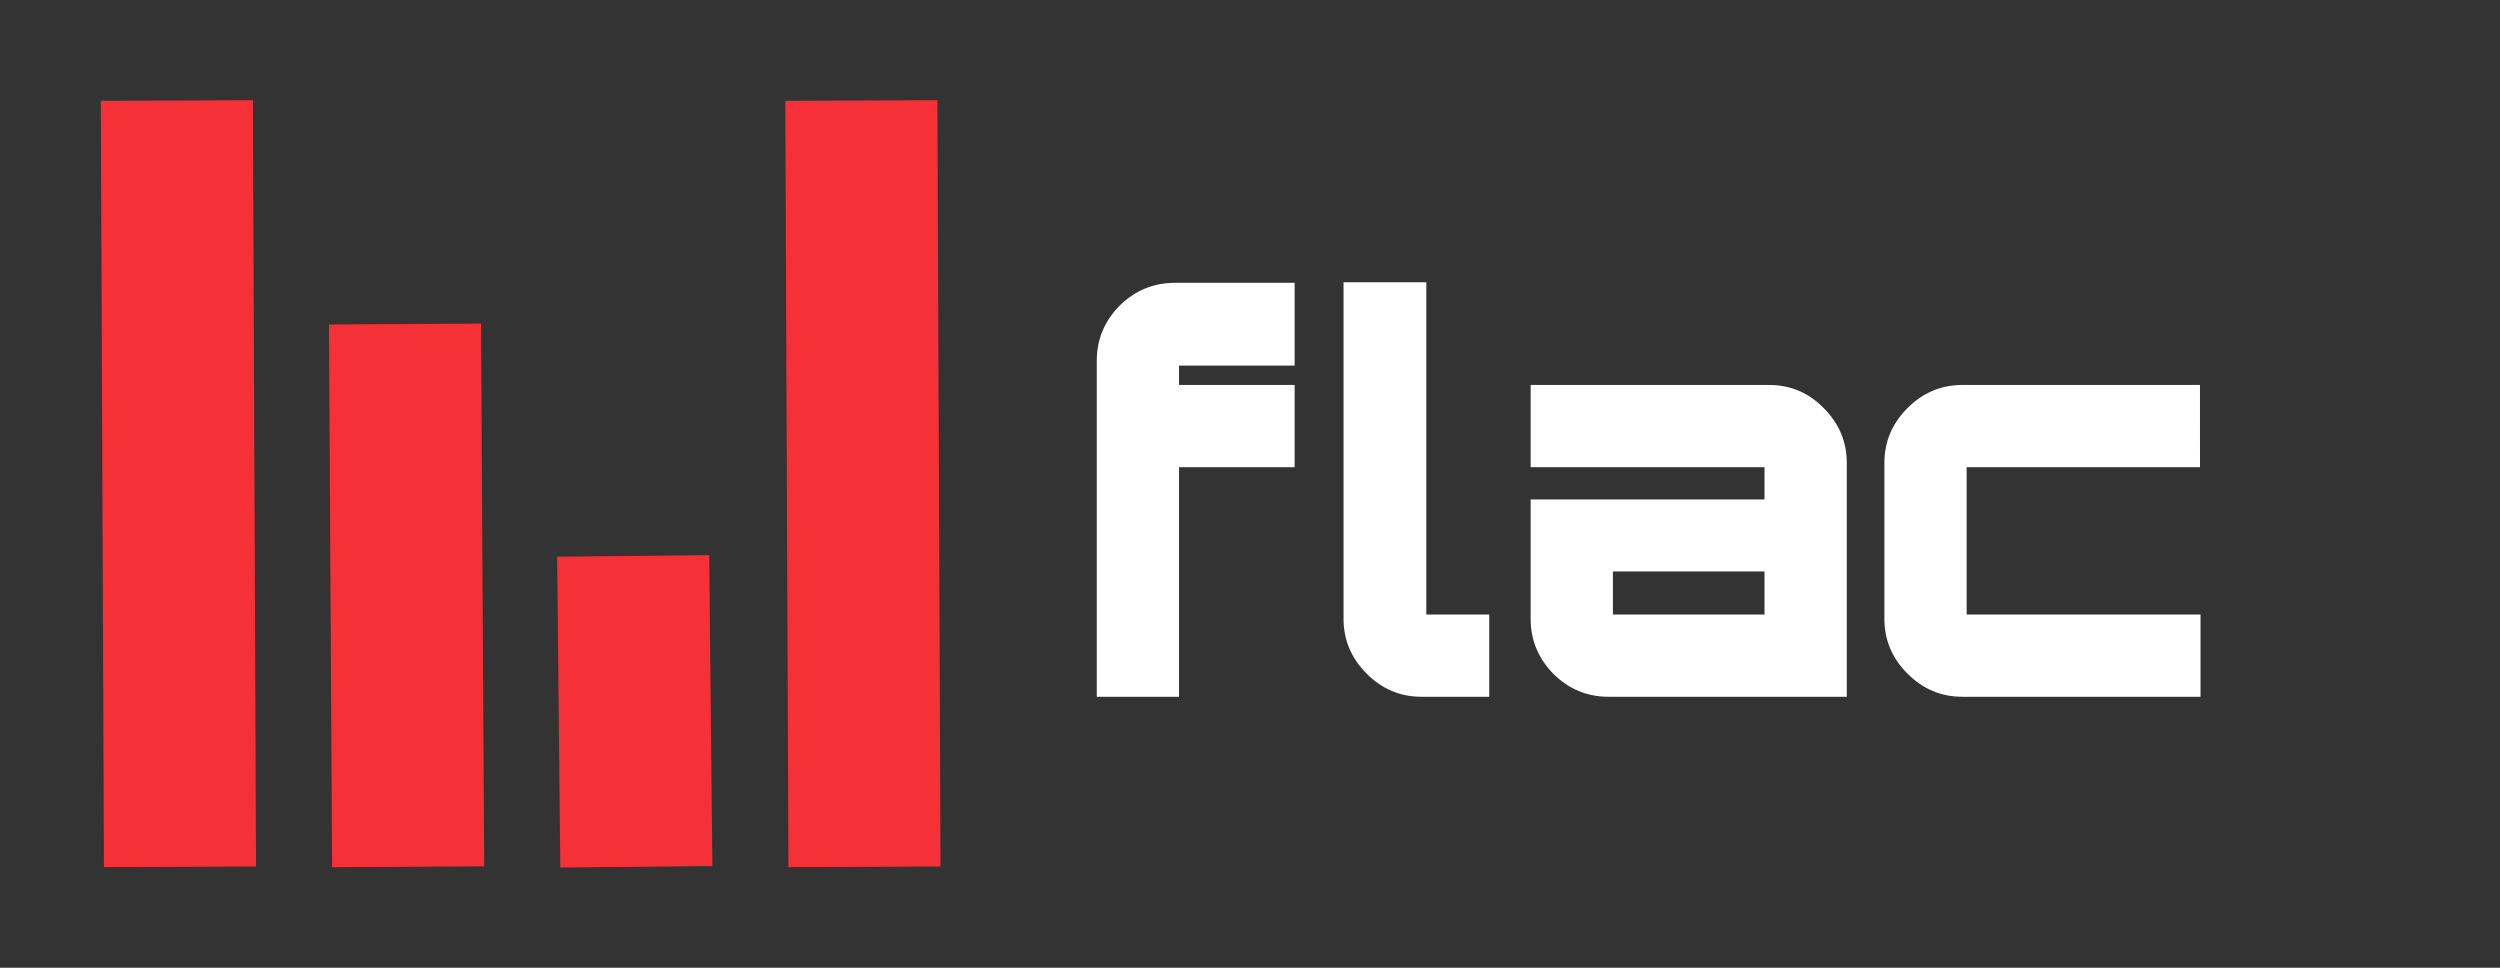 <?xml version="1.0" encoding="UTF-8" standalone="no"?>
<svg
   width="62"
   height="24"
   viewBox="0 0 62 24"
   fill="none"
   version="1.1"
   id="svg31"
   sodipodi:docname="flac-dark.svg"
   inkscape:version="1.1.1 (3bf5ae0d25, 2021-09-20)"
   xmlns:inkscape="http://www.inkscape.org/namespaces/inkscape"
   xmlns:sodipodi="http://sodipodi.sourceforge.net/DTD/sodipodi-0.dtd"
   xmlns="http://www.w3.org/2000/svg"
   xmlns:svg="http://www.w3.org/2000/svg">
  <rect x="0" y="0" width="62" height="24" fill="#333333" stroke="none"/>
  <sodipodi:namedview
     id="namedview33"
     pagecolor="#000000"
     bordercolor="#666666"
     borderopacity="1.0"
     inkscape:pageshadow="2"
     inkscape:pageopacity="0"
     inkscape:pagecheckerboard="0"
     showgrid="false"
     inkscape:zoom="11.701613"
     inkscape:cx="45.207443"
     inkscape:cy="28.457615"
     inkscape:window-width="3840"
     inkscape:window-height="2066"
     inkscape:window-x="-11"
     inkscape:window-y="-11"
     inkscape:window-maximized="1"
     inkscape:current-layer="g24" />
  <g
     clip-path="url(#clip0_2_165)"
     id="g24">
    <g
       aria-label="flac"
       id="text2859"
       style="font-size:13.333px;font-family:Orbitron;-inkscape-font-specification:Orbitron">
      <path
         d="m 32.107,9.067 h -2.867 v 0.48 h 2.867 v 2.04 h -2.867 v 5.693 H 27.2 V 8.947 q 0,-0.787 0.56,-1.36 0.573,-0.573 1.387,-0.573 h 2.96 z"
         style="-inkscape-font-specification:'Orbitron Heavy';fill:#ffffff"
         id="path832" />
      <path
         d="m 33.32,7 h 2.053 v 8.24 h 1.56 v 2.04 h -1.68 q -0.787,0 -1.36,-0.573 -0.573,-0.573 -0.573,-1.36 z"
         style="-inkscape-font-specification:'Orbitron Heavy';fill:#ffffff"
         id="path834" />
      <path
         d="m 43.867,9.547 q 0.8,0 1.36,0.573 0.573,0.573 0.573,1.36 v 5.8 h -5.907 q -0.8,0 -1.373,-0.573 Q 37.96,16.133 37.96,15.347 v -2.96 h 5.8 V 11.587 H 37.96 V 9.547 Z m -0.107,5.693 v -1.067 h -3.76 v 1.067 z"
         style="-inkscape-font-specification:'Orbitron Heavy';fill:#ffffff"
         id="path836" />
      <path
         d="m 54.56,11.587 h -5.787 v 3.653 h 5.8 v 2.04 h -5.907 q -0.787,0 -1.36,-0.573 -0.573,-0.573 -0.573,-1.36 v -3.867 q 0,-0.787 0.573,-1.36 0.573,-0.573 1.36,-0.573 h 5.893 z"
         style="-inkscape-font-specification:'Orbitron Heavy';fill:#ffffff"
         id="path838" />
    </g>
    <g
       style="fill:none"
       id="g16490"
       transform="translate(0.913)">
      <g
         id="g1073"
         transform="translate(-0.413,0.485)">
        <path
           style="fill:none;stroke:#f53137;stroke-width:3.772;stroke-linecap:butt;stroke-linejoin:miter;stroke-miterlimit:4;stroke-dasharray:none;stroke-opacity:1"
           d="m 3.886,2.008 c 0.078,19.004 0,0 0.078,19.004"
           id="path404-2"
           sodipodi:nodetypes="cc" />
        <path
           style="fill:none;stroke:#f53137;stroke-width:3.772;stroke-linecap:butt;stroke-linejoin:miter;stroke-miterlimit:4;stroke-dasharray:none;stroke-opacity:1"
           d="M 9.544,7.551 9.622,21.011"
           id="path21575"
           sodipodi:nodetypes="cc" />
        <path
           style="fill:none;stroke:#f53137;stroke-width:3.772;stroke-linecap:butt;stroke-linejoin:miter;stroke-miterlimit:4;stroke-dasharray:none;stroke-opacity:1"
           d="m 15.203,13.302 0.078,7.709"
           id="path21866"
           sodipodi:nodetypes="cc" />
        <path
           style="fill:none;stroke:#f53137;stroke-width:3.772;stroke-linecap:butt;stroke-linejoin:miter;stroke-miterlimit:4;stroke-dasharray:none;stroke-opacity:1"
           d="m 20.861,2.008 c 0.078,19.004 0,0 0.078,19.004"
           id="path1067"
           sodipodi:nodetypes="cc" />
      </g>
    </g>
  </g>
  <defs
     id="defs29">
    <clipPath
       id="clip0_2_165">
      <rect
         width="62"
         height="24"
         fill="white"
         id="rect26" />
    </clipPath>
    <inkscape:path-effect
       effect="powerclip"
       id="path-effect14166"
       is_visible="true"
       lpeversion="1"
       inverse="true"
       flatten="false"
       hide_clip="false"
       message="Use fill-rule evenodd on &lt;b&gt;fill and stroke&lt;/b&gt; dialog if no flatten result after convert clip to paths." />
  </defs>
</svg>
